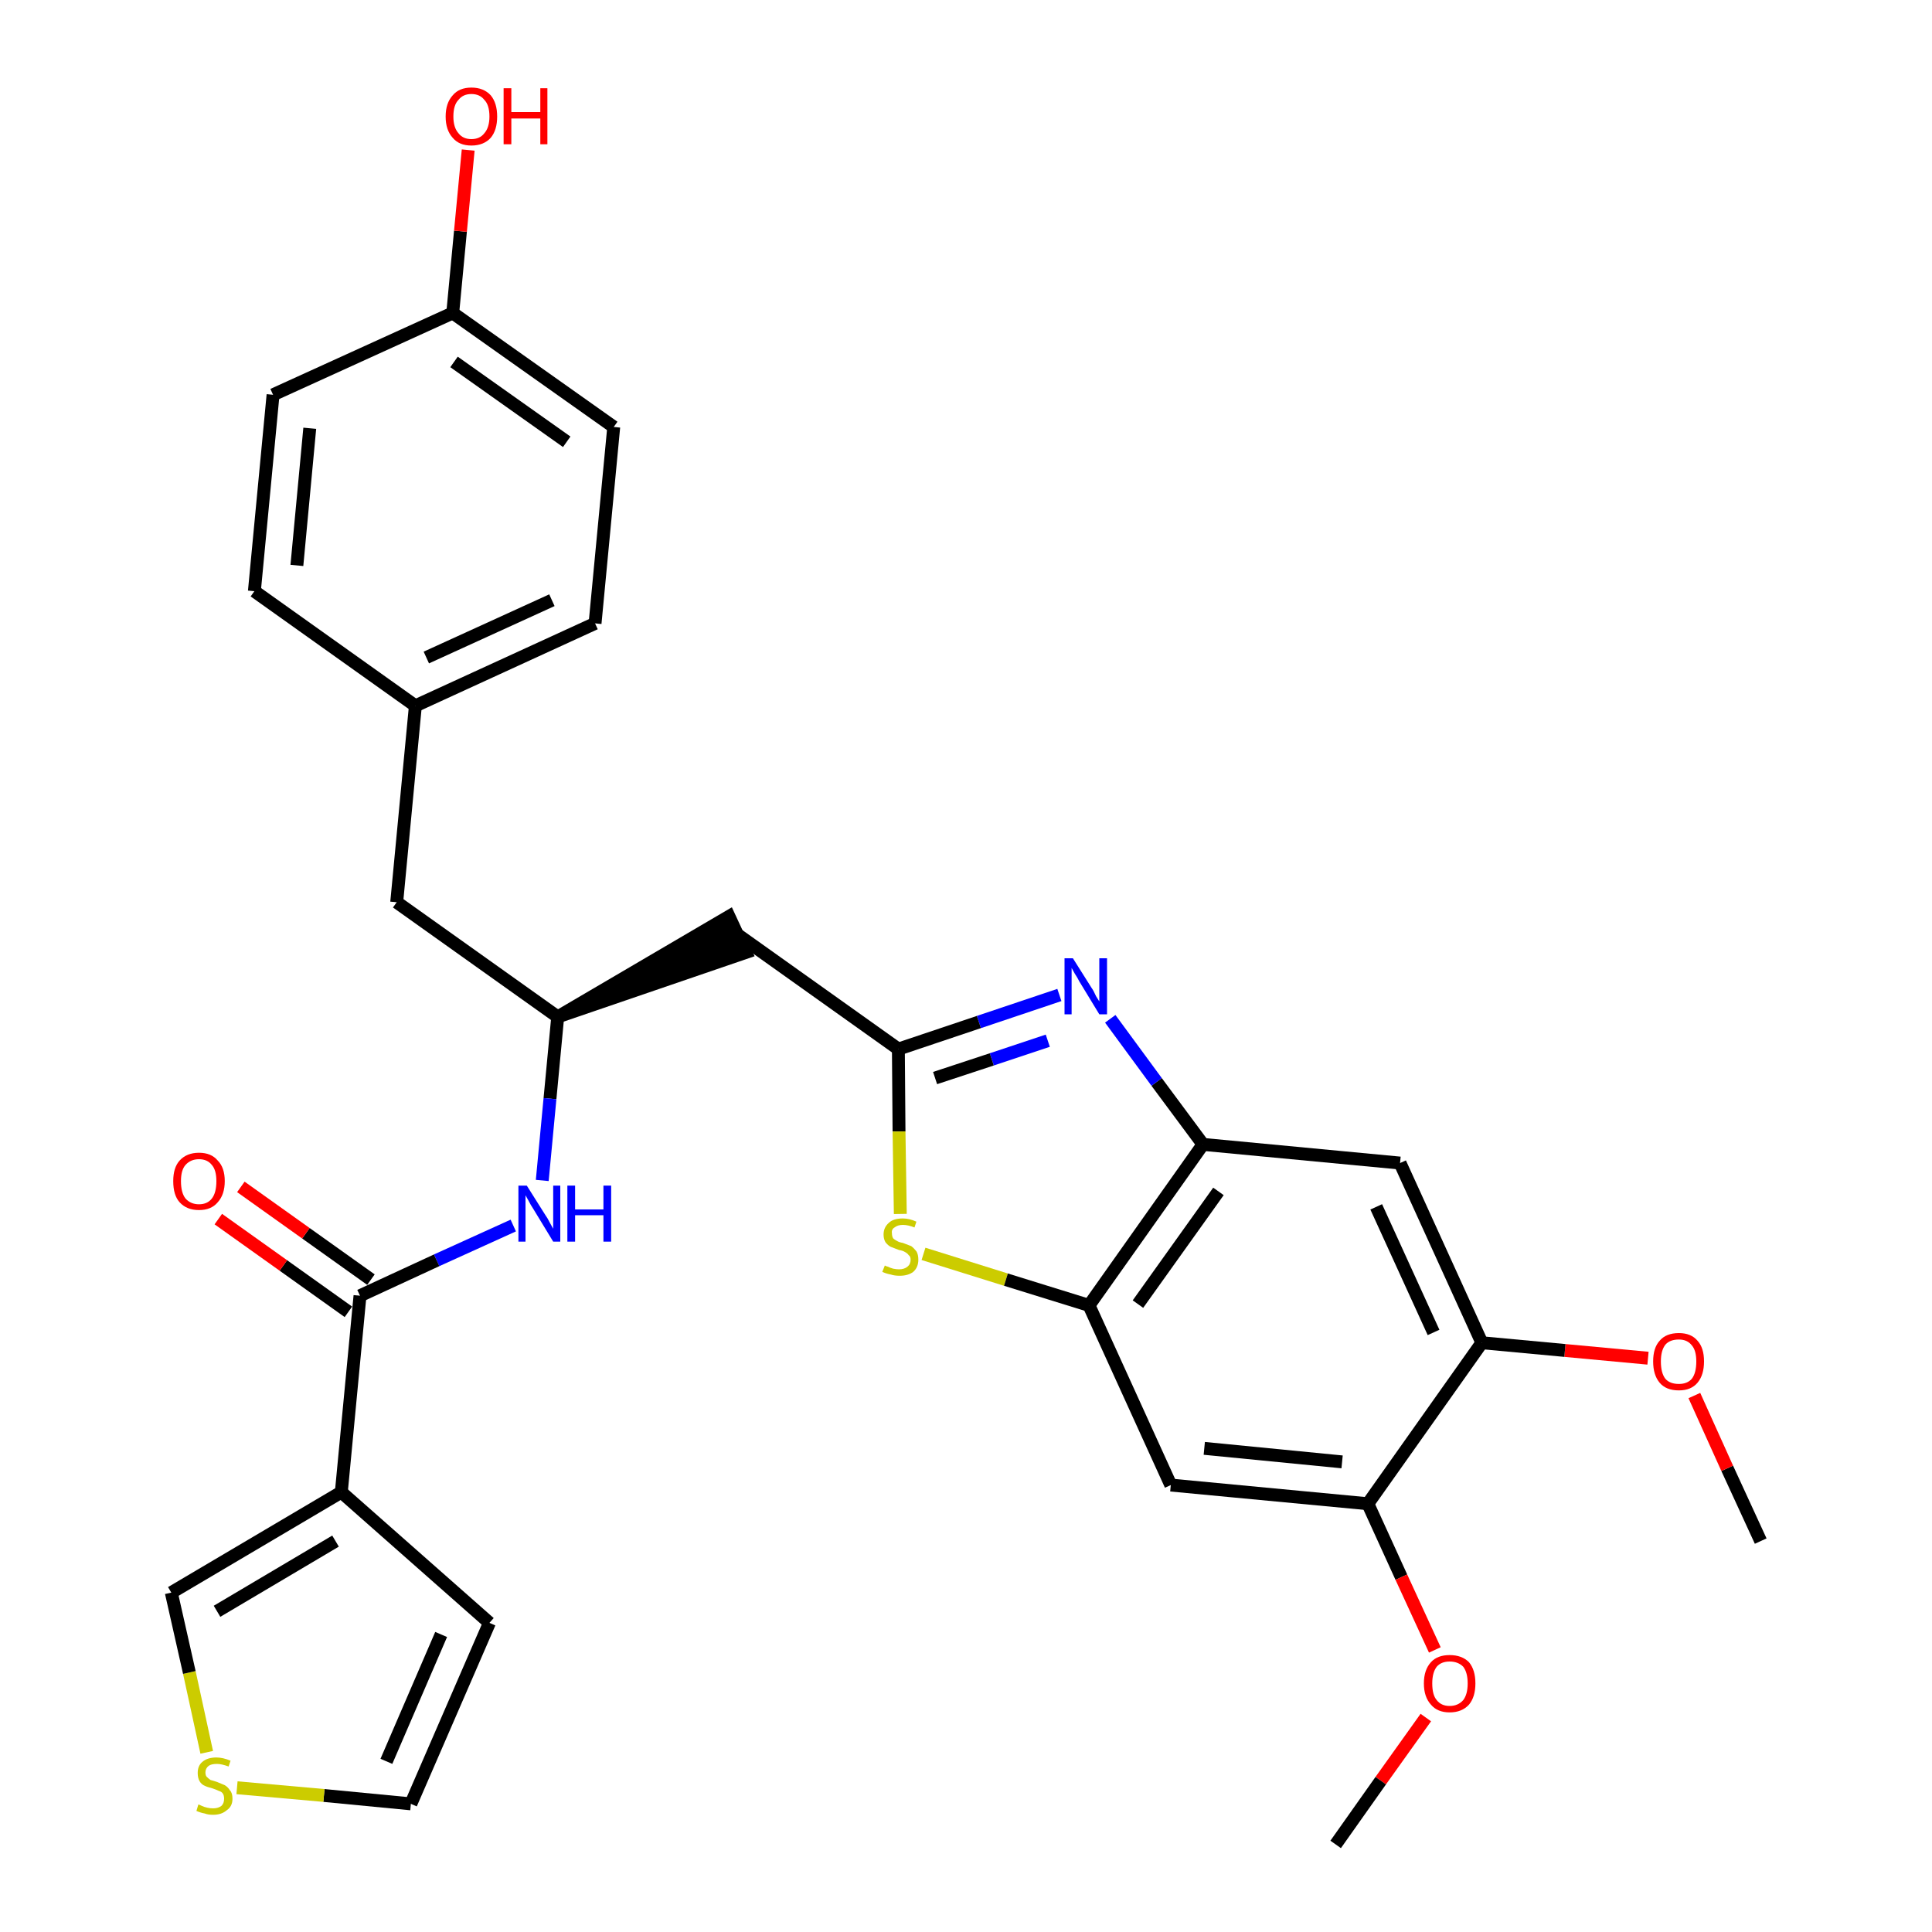 <?xml version='1.0' encoding='iso-8859-1'?>
<svg version='1.1' baseProfile='full'
              xmlns='http://www.w3.org/2000/svg'
                      xmlns:rdkit='http://www.rdkit.org/xml'
                      xmlns:xlink='http://www.w3.org/1999/xlink'
                  xml:space='preserve'
width='300px' height='300px' viewBox='0 0 300 300'>
<!-- END OF HEADER -->
<path class='bond-0 atom-0 atom-1' d='M 273.4,239.3 L 268.2,228.0' style='fill:none;fill-rule:evenodd;stroke:#000000;stroke-width:2.0px;stroke-linecap:butt;stroke-linejoin:miter;stroke-opacity:1' />
<path class='bond-0 atom-0 atom-1' d='M 268.2,228.0 L 263.1,216.7' style='fill:none;fill-rule:evenodd;stroke:#FF0000;stroke-width:2.0px;stroke-linecap:butt;stroke-linejoin:miter;stroke-opacity:1' />
<path class='bond-1 atom-1 atom-2' d='M 255.9,210.9 L 243.0,209.7' style='fill:none;fill-rule:evenodd;stroke:#FF0000;stroke-width:2.0px;stroke-linecap:butt;stroke-linejoin:miter;stroke-opacity:1' />
<path class='bond-1 atom-1 atom-2' d='M 243.0,209.7 L 230.1,208.5' style='fill:none;fill-rule:evenodd;stroke:#000000;stroke-width:2.0px;stroke-linecap:butt;stroke-linejoin:miter;stroke-opacity:1' />
<path class='bond-2 atom-2 atom-3' d='M 230.1,208.5 L 217.4,180.6' style='fill:none;fill-rule:evenodd;stroke:#000000;stroke-width:2.0px;stroke-linecap:butt;stroke-linejoin:miter;stroke-opacity:1' />
<path class='bond-2 atom-2 atom-3' d='M 222.6,206.9 L 213.7,187.4' style='fill:none;fill-rule:evenodd;stroke:#000000;stroke-width:2.0px;stroke-linecap:butt;stroke-linejoin:miter;stroke-opacity:1' />
<path class='bond-30 atom-28 atom-2' d='M 212.4,233.5 L 230.1,208.5' style='fill:none;fill-rule:evenodd;stroke:#000000;stroke-width:2.0px;stroke-linecap:butt;stroke-linejoin:miter;stroke-opacity:1' />
<path class='bond-3 atom-3 atom-4' d='M 217.4,180.6 L 186.8,177.7' style='fill:none;fill-rule:evenodd;stroke:#000000;stroke-width:2.0px;stroke-linecap:butt;stroke-linejoin:miter;stroke-opacity:1' />
<path class='bond-4 atom-4 atom-5' d='M 186.8,177.7 L 179.6,168.0' style='fill:none;fill-rule:evenodd;stroke:#000000;stroke-width:2.0px;stroke-linecap:butt;stroke-linejoin:miter;stroke-opacity:1' />
<path class='bond-4 atom-4 atom-5' d='M 179.6,168.0 L 172.4,158.2' style='fill:none;fill-rule:evenodd;stroke:#0000FF;stroke-width:2.0px;stroke-linecap:butt;stroke-linejoin:miter;stroke-opacity:1' />
<path class='bond-31 atom-26 atom-4' d='M 169.1,202.7 L 186.8,177.7' style='fill:none;fill-rule:evenodd;stroke:#000000;stroke-width:2.0px;stroke-linecap:butt;stroke-linejoin:miter;stroke-opacity:1' />
<path class='bond-31 atom-26 atom-4' d='M 176.7,202.5 L 189.2,185.0' style='fill:none;fill-rule:evenodd;stroke:#000000;stroke-width:2.0px;stroke-linecap:butt;stroke-linejoin:miter;stroke-opacity:1' />
<path class='bond-5 atom-5 atom-6' d='M 164.5,154.5 L 152.0,158.7' style='fill:none;fill-rule:evenodd;stroke:#0000FF;stroke-width:2.0px;stroke-linecap:butt;stroke-linejoin:miter;stroke-opacity:1' />
<path class='bond-5 atom-5 atom-6' d='M 152.0,158.7 L 139.5,162.9' style='fill:none;fill-rule:evenodd;stroke:#000000;stroke-width:2.0px;stroke-linecap:butt;stroke-linejoin:miter;stroke-opacity:1' />
<path class='bond-5 atom-5 atom-6' d='M 162.7,161.6 L 154.0,164.5' style='fill:none;fill-rule:evenodd;stroke:#0000FF;stroke-width:2.0px;stroke-linecap:butt;stroke-linejoin:miter;stroke-opacity:1' />
<path class='bond-5 atom-5 atom-6' d='M 154.0,164.5 L 145.2,167.4' style='fill:none;fill-rule:evenodd;stroke:#000000;stroke-width:2.0px;stroke-linecap:butt;stroke-linejoin:miter;stroke-opacity:1' />
<path class='bond-6 atom-6 atom-7' d='M 139.5,162.9 L 114.5,145.1' style='fill:none;fill-rule:evenodd;stroke:#000000;stroke-width:2.0px;stroke-linecap:butt;stroke-linejoin:miter;stroke-opacity:1' />
<path class='bond-24 atom-6 atom-25' d='M 139.5,162.9 L 139.6,175.7' style='fill:none;fill-rule:evenodd;stroke:#000000;stroke-width:2.0px;stroke-linecap:butt;stroke-linejoin:miter;stroke-opacity:1' />
<path class='bond-24 atom-6 atom-25' d='M 139.6,175.7 L 139.8,188.5' style='fill:none;fill-rule:evenodd;stroke:#CCCC00;stroke-width:2.0px;stroke-linecap:butt;stroke-linejoin:miter;stroke-opacity:1' />
<path class='bond-7 atom-8 atom-7' d='M 86.6,157.9 L 115.8,147.9 L 113.2,142.3 Z' style='fill:#000000;fill-rule:evenodd;fill-opacity:1;stroke:#000000;stroke-width:2.0px;stroke-linecap:butt;stroke-linejoin:miter;stroke-opacity:1;' />
<path class='bond-8 atom-8 atom-9' d='M 86.6,157.9 L 61.6,140.1' style='fill:none;fill-rule:evenodd;stroke:#000000;stroke-width:2.0px;stroke-linecap:butt;stroke-linejoin:miter;stroke-opacity:1' />
<path class='bond-16 atom-8 atom-17' d='M 86.6,157.9 L 85.4,170.6' style='fill:none;fill-rule:evenodd;stroke:#000000;stroke-width:2.0px;stroke-linecap:butt;stroke-linejoin:miter;stroke-opacity:1' />
<path class='bond-16 atom-8 atom-17' d='M 85.4,170.6 L 84.2,183.3' style='fill:none;fill-rule:evenodd;stroke:#0000FF;stroke-width:2.0px;stroke-linecap:butt;stroke-linejoin:miter;stroke-opacity:1' />
<path class='bond-9 atom-9 atom-10' d='M 61.6,140.1 L 64.5,109.6' style='fill:none;fill-rule:evenodd;stroke:#000000;stroke-width:2.0px;stroke-linecap:butt;stroke-linejoin:miter;stroke-opacity:1' />
<path class='bond-10 atom-10 atom-11' d='M 64.5,109.6 L 92.4,96.8' style='fill:none;fill-rule:evenodd;stroke:#000000;stroke-width:2.0px;stroke-linecap:butt;stroke-linejoin:miter;stroke-opacity:1' />
<path class='bond-10 atom-10 atom-11' d='M 66.2,102.1 L 85.7,93.2' style='fill:none;fill-rule:evenodd;stroke:#000000;stroke-width:2.0px;stroke-linecap:butt;stroke-linejoin:miter;stroke-opacity:1' />
<path class='bond-32 atom-16 atom-10' d='M 39.5,91.8 L 64.5,109.6' style='fill:none;fill-rule:evenodd;stroke:#000000;stroke-width:2.0px;stroke-linecap:butt;stroke-linejoin:miter;stroke-opacity:1' />
<path class='bond-11 atom-11 atom-12' d='M 92.4,96.8 L 95.3,66.3' style='fill:none;fill-rule:evenodd;stroke:#000000;stroke-width:2.0px;stroke-linecap:butt;stroke-linejoin:miter;stroke-opacity:1' />
<path class='bond-12 atom-12 atom-13' d='M 95.3,66.3 L 70.3,48.6' style='fill:none;fill-rule:evenodd;stroke:#000000;stroke-width:2.0px;stroke-linecap:butt;stroke-linejoin:miter;stroke-opacity:1' />
<path class='bond-12 atom-12 atom-13' d='M 88.0,68.6 L 70.5,56.2' style='fill:none;fill-rule:evenodd;stroke:#000000;stroke-width:2.0px;stroke-linecap:butt;stroke-linejoin:miter;stroke-opacity:1' />
<path class='bond-13 atom-13 atom-14' d='M 70.3,48.6 L 71.5,35.9' style='fill:none;fill-rule:evenodd;stroke:#000000;stroke-width:2.0px;stroke-linecap:butt;stroke-linejoin:miter;stroke-opacity:1' />
<path class='bond-13 atom-13 atom-14' d='M 71.5,35.9 L 72.7,23.3' style='fill:none;fill-rule:evenodd;stroke:#FF0000;stroke-width:2.0px;stroke-linecap:butt;stroke-linejoin:miter;stroke-opacity:1' />
<path class='bond-14 atom-13 atom-15' d='M 70.3,48.6 L 42.4,61.3' style='fill:none;fill-rule:evenodd;stroke:#000000;stroke-width:2.0px;stroke-linecap:butt;stroke-linejoin:miter;stroke-opacity:1' />
<path class='bond-15 atom-15 atom-16' d='M 42.4,61.3 L 39.5,91.8' style='fill:none;fill-rule:evenodd;stroke:#000000;stroke-width:2.0px;stroke-linecap:butt;stroke-linejoin:miter;stroke-opacity:1' />
<path class='bond-15 atom-15 atom-16' d='M 48.1,66.5 L 46.1,87.8' style='fill:none;fill-rule:evenodd;stroke:#000000;stroke-width:2.0px;stroke-linecap:butt;stroke-linejoin:miter;stroke-opacity:1' />
<path class='bond-17 atom-17 atom-18' d='M 79.7,190.3 L 67.8,195.7' style='fill:none;fill-rule:evenodd;stroke:#0000FF;stroke-width:2.0px;stroke-linecap:butt;stroke-linejoin:miter;stroke-opacity:1' />
<path class='bond-17 atom-17 atom-18' d='M 67.8,195.7 L 55.9,201.2' style='fill:none;fill-rule:evenodd;stroke:#000000;stroke-width:2.0px;stroke-linecap:butt;stroke-linejoin:miter;stroke-opacity:1' />
<path class='bond-18 atom-18 atom-19' d='M 57.6,198.7 L 47.5,191.5' style='fill:none;fill-rule:evenodd;stroke:#000000;stroke-width:2.0px;stroke-linecap:butt;stroke-linejoin:miter;stroke-opacity:1' />
<path class='bond-18 atom-18 atom-19' d='M 47.5,191.5 L 37.4,184.3' style='fill:none;fill-rule:evenodd;stroke:#FF0000;stroke-width:2.0px;stroke-linecap:butt;stroke-linejoin:miter;stroke-opacity:1' />
<path class='bond-18 atom-18 atom-19' d='M 54.1,203.7 L 44.0,196.5' style='fill:none;fill-rule:evenodd;stroke:#000000;stroke-width:2.0px;stroke-linecap:butt;stroke-linejoin:miter;stroke-opacity:1' />
<path class='bond-18 atom-18 atom-19' d='M 44.0,196.5 L 33.9,189.3' style='fill:none;fill-rule:evenodd;stroke:#FF0000;stroke-width:2.0px;stroke-linecap:butt;stroke-linejoin:miter;stroke-opacity:1' />
<path class='bond-19 atom-18 atom-20' d='M 55.9,201.2 L 53.0,231.7' style='fill:none;fill-rule:evenodd;stroke:#000000;stroke-width:2.0px;stroke-linecap:butt;stroke-linejoin:miter;stroke-opacity:1' />
<path class='bond-20 atom-20 atom-21' d='M 53.0,231.7 L 76.0,252.0' style='fill:none;fill-rule:evenodd;stroke:#000000;stroke-width:2.0px;stroke-linecap:butt;stroke-linejoin:miter;stroke-opacity:1' />
<path class='bond-33 atom-24 atom-20' d='M 26.6,247.3 L 53.0,231.7' style='fill:none;fill-rule:evenodd;stroke:#000000;stroke-width:2.0px;stroke-linecap:butt;stroke-linejoin:miter;stroke-opacity:1' />
<path class='bond-33 atom-24 atom-20' d='M 33.7,250.2 L 52.1,239.3' style='fill:none;fill-rule:evenodd;stroke:#000000;stroke-width:2.0px;stroke-linecap:butt;stroke-linejoin:miter;stroke-opacity:1' />
<path class='bond-21 atom-21 atom-22' d='M 76.0,252.0 L 63.8,280.1' style='fill:none;fill-rule:evenodd;stroke:#000000;stroke-width:2.0px;stroke-linecap:butt;stroke-linejoin:miter;stroke-opacity:1' />
<path class='bond-21 atom-21 atom-22' d='M 68.5,253.8 L 60.0,273.5' style='fill:none;fill-rule:evenodd;stroke:#000000;stroke-width:2.0px;stroke-linecap:butt;stroke-linejoin:miter;stroke-opacity:1' />
<path class='bond-22 atom-22 atom-23' d='M 63.8,280.1 L 50.3,278.8' style='fill:none;fill-rule:evenodd;stroke:#000000;stroke-width:2.0px;stroke-linecap:butt;stroke-linejoin:miter;stroke-opacity:1' />
<path class='bond-22 atom-22 atom-23' d='M 50.3,278.8 L 36.8,277.6' style='fill:none;fill-rule:evenodd;stroke:#CCCC00;stroke-width:2.0px;stroke-linecap:butt;stroke-linejoin:miter;stroke-opacity:1' />
<path class='bond-23 atom-23 atom-24' d='M 32.1,272.1 L 29.4,259.7' style='fill:none;fill-rule:evenodd;stroke:#CCCC00;stroke-width:2.0px;stroke-linecap:butt;stroke-linejoin:miter;stroke-opacity:1' />
<path class='bond-23 atom-23 atom-24' d='M 29.4,259.7 L 26.6,247.3' style='fill:none;fill-rule:evenodd;stroke:#000000;stroke-width:2.0px;stroke-linecap:butt;stroke-linejoin:miter;stroke-opacity:1' />
<path class='bond-25 atom-25 atom-26' d='M 143.4,194.7 L 156.2,198.7' style='fill:none;fill-rule:evenodd;stroke:#CCCC00;stroke-width:2.0px;stroke-linecap:butt;stroke-linejoin:miter;stroke-opacity:1' />
<path class='bond-25 atom-25 atom-26' d='M 156.2,198.7 L 169.1,202.7' style='fill:none;fill-rule:evenodd;stroke:#000000;stroke-width:2.0px;stroke-linecap:butt;stroke-linejoin:miter;stroke-opacity:1' />
<path class='bond-26 atom-26 atom-27' d='M 169.1,202.7 L 181.8,230.6' style='fill:none;fill-rule:evenodd;stroke:#000000;stroke-width:2.0px;stroke-linecap:butt;stroke-linejoin:miter;stroke-opacity:1' />
<path class='bond-27 atom-27 atom-28' d='M 181.8,230.6 L 212.4,233.5' style='fill:none;fill-rule:evenodd;stroke:#000000;stroke-width:2.0px;stroke-linecap:butt;stroke-linejoin:miter;stroke-opacity:1' />
<path class='bond-27 atom-27 atom-28' d='M 187.0,224.9 L 208.4,227.0' style='fill:none;fill-rule:evenodd;stroke:#000000;stroke-width:2.0px;stroke-linecap:butt;stroke-linejoin:miter;stroke-opacity:1' />
<path class='bond-28 atom-28 atom-29' d='M 212.4,233.5 L 217.6,244.9' style='fill:none;fill-rule:evenodd;stroke:#000000;stroke-width:2.0px;stroke-linecap:butt;stroke-linejoin:miter;stroke-opacity:1' />
<path class='bond-28 atom-28 atom-29' d='M 217.6,244.9 L 222.8,256.2' style='fill:none;fill-rule:evenodd;stroke:#FF0000;stroke-width:2.0px;stroke-linecap:butt;stroke-linejoin:miter;stroke-opacity:1' />
<path class='bond-29 atom-29 atom-30' d='M 221.4,266.7 L 214.4,276.5' style='fill:none;fill-rule:evenodd;stroke:#FF0000;stroke-width:2.0px;stroke-linecap:butt;stroke-linejoin:miter;stroke-opacity:1' />
<path class='bond-29 atom-29 atom-30' d='M 214.4,276.5 L 207.4,286.4' style='fill:none;fill-rule:evenodd;stroke:#000000;stroke-width:2.0px;stroke-linecap:butt;stroke-linejoin:miter;stroke-opacity:1' />
<path  class='atom-1' d='M 256.7 211.4
Q 256.7 209.3, 257.7 208.2
Q 258.7 207.0, 260.7 207.0
Q 262.6 207.0, 263.6 208.2
Q 264.6 209.3, 264.6 211.4
Q 264.6 213.5, 263.6 214.7
Q 262.6 215.9, 260.7 215.9
Q 258.7 215.9, 257.7 214.7
Q 256.7 213.5, 256.7 211.4
M 260.7 214.9
Q 262.0 214.9, 262.7 214.1
Q 263.4 213.2, 263.4 211.4
Q 263.4 209.7, 262.7 208.9
Q 262.0 208.0, 260.7 208.0
Q 259.3 208.0, 258.6 208.8
Q 257.9 209.7, 257.9 211.4
Q 257.9 213.2, 258.6 214.1
Q 259.3 214.9, 260.7 214.9
' fill='#FF0000'/>
<path  class='atom-5' d='M 166.6 148.8
L 169.5 153.4
Q 169.8 153.8, 170.2 154.7
Q 170.7 155.5, 170.7 155.5
L 170.7 148.8
L 171.9 148.8
L 171.9 157.5
L 170.7 157.5
L 167.6 152.4
Q 167.3 151.8, 166.9 151.2
Q 166.5 150.5, 166.4 150.3
L 166.4 157.5
L 165.3 157.5
L 165.3 148.8
L 166.6 148.8
' fill='#0000FF'/>
<path  class='atom-14' d='M 69.2 18.1
Q 69.2 16.0, 70.3 14.8
Q 71.3 13.6, 73.2 13.6
Q 75.1 13.6, 76.2 14.8
Q 77.2 16.0, 77.2 18.1
Q 77.2 20.2, 76.2 21.4
Q 75.1 22.6, 73.2 22.6
Q 71.3 22.6, 70.3 21.4
Q 69.2 20.2, 69.2 18.1
M 73.2 21.6
Q 74.5 21.6, 75.2 20.7
Q 76.0 19.8, 76.0 18.1
Q 76.0 16.3, 75.2 15.5
Q 74.5 14.6, 73.2 14.6
Q 71.9 14.6, 71.2 15.5
Q 70.4 16.3, 70.4 18.1
Q 70.4 19.8, 71.2 20.7
Q 71.9 21.6, 73.2 21.6
' fill='#FF0000'/>
<path  class='atom-14' d='M 78.2 13.7
L 79.4 13.7
L 79.4 17.4
L 83.9 17.4
L 83.9 13.7
L 85.0 13.7
L 85.0 22.4
L 83.9 22.4
L 83.9 18.4
L 79.4 18.4
L 79.4 22.4
L 78.2 22.4
L 78.2 13.7
' fill='#FF0000'/>
<path  class='atom-17' d='M 81.8 184.1
L 84.7 188.7
Q 85.0 189.1, 85.4 189.9
Q 85.9 190.8, 85.9 190.8
L 85.9 184.1
L 87.0 184.1
L 87.0 192.8
L 85.9 192.8
L 82.8 187.7
Q 82.4 187.1, 82.1 186.5
Q 81.7 185.8, 81.6 185.6
L 81.6 192.8
L 80.5 192.8
L 80.5 184.1
L 81.8 184.1
' fill='#0000FF'/>
<path  class='atom-17' d='M 88.1 184.1
L 89.3 184.1
L 89.3 187.8
L 93.7 187.8
L 93.7 184.1
L 94.9 184.1
L 94.9 192.8
L 93.7 192.8
L 93.7 188.7
L 89.3 188.7
L 89.3 192.8
L 88.1 192.8
L 88.1 184.1
' fill='#0000FF'/>
<path  class='atom-19' d='M 26.9 183.4
Q 26.9 181.3, 27.9 180.2
Q 29.0 179.0, 30.9 179.0
Q 32.8 179.0, 33.8 180.2
Q 34.9 181.3, 34.9 183.4
Q 34.9 185.5, 33.8 186.7
Q 32.8 187.9, 30.9 187.9
Q 29.0 187.9, 27.9 186.7
Q 26.9 185.6, 26.9 183.4
M 30.9 187.0
Q 32.2 187.0, 32.9 186.1
Q 33.6 185.2, 33.6 183.4
Q 33.6 181.7, 32.9 180.9
Q 32.2 180.0, 30.9 180.0
Q 29.6 180.0, 28.8 180.9
Q 28.1 181.7, 28.1 183.4
Q 28.1 185.2, 28.8 186.1
Q 29.6 187.0, 30.9 187.0
' fill='#FF0000'/>
<path  class='atom-23' d='M 30.8 280.2
Q 30.9 280.2, 31.3 280.4
Q 31.7 280.6, 32.2 280.7
Q 32.6 280.8, 33.1 280.8
Q 33.9 280.8, 34.4 280.4
Q 34.8 280.0, 34.8 279.3
Q 34.8 278.8, 34.6 278.5
Q 34.4 278.2, 34.0 278.1
Q 33.6 277.9, 33.0 277.7
Q 32.2 277.5, 31.8 277.3
Q 31.3 277.1, 31.0 276.6
Q 30.7 276.1, 30.7 275.3
Q 30.7 274.2, 31.4 273.6
Q 32.2 272.9, 33.6 272.9
Q 34.6 272.9, 35.8 273.4
L 35.5 274.3
Q 34.4 273.9, 33.7 273.9
Q 32.8 273.9, 32.4 274.2
Q 31.9 274.6, 31.9 275.2
Q 31.9 275.7, 32.1 275.9
Q 32.4 276.2, 32.7 276.4
Q 33.1 276.5, 33.7 276.7
Q 34.4 277.0, 34.9 277.2
Q 35.4 277.5, 35.7 278.0
Q 36.1 278.4, 36.1 279.3
Q 36.1 280.5, 35.2 281.1
Q 34.4 281.8, 33.1 281.8
Q 32.3 281.8, 31.8 281.6
Q 31.2 281.5, 30.5 281.2
L 30.8 280.2
' fill='#CCCC00'/>
<path  class='atom-25' d='M 137.4 196.5
Q 137.5 196.6, 137.9 196.7
Q 138.3 196.9, 138.7 197.0
Q 139.2 197.1, 139.6 197.1
Q 140.4 197.1, 140.9 196.7
Q 141.4 196.3, 141.4 195.6
Q 141.4 195.1, 141.1 194.9
Q 140.9 194.6, 140.5 194.4
Q 140.2 194.2, 139.6 194.1
Q 138.8 193.8, 138.3 193.6
Q 137.9 193.4, 137.5 192.9
Q 137.2 192.4, 137.2 191.7
Q 137.2 190.6, 138.0 189.9
Q 138.7 189.2, 140.2 189.2
Q 141.2 189.2, 142.3 189.7
L 142.0 190.6
Q 141.0 190.2, 140.2 190.2
Q 139.4 190.2, 138.9 190.6
Q 138.4 190.9, 138.5 191.5
Q 138.5 192.0, 138.7 192.3
Q 138.9 192.5, 139.3 192.7
Q 139.6 192.9, 140.2 193.0
Q 141.0 193.3, 141.5 193.5
Q 141.9 193.8, 142.3 194.3
Q 142.6 194.8, 142.6 195.6
Q 142.6 196.8, 141.8 197.5
Q 141.0 198.1, 139.7 198.1
Q 138.9 198.1, 138.3 197.9
Q 137.7 197.8, 137.0 197.5
L 137.4 196.5
' fill='#CCCC00'/>
<path  class='atom-29' d='M 221.1 261.4
Q 221.1 259.3, 222.2 258.1
Q 223.2 257.0, 225.1 257.0
Q 227.0 257.0, 228.1 258.1
Q 229.1 259.3, 229.1 261.4
Q 229.1 263.5, 228.1 264.7
Q 227.0 265.9, 225.1 265.9
Q 223.2 265.9, 222.2 264.7
Q 221.1 263.5, 221.1 261.4
M 225.1 264.9
Q 226.4 264.9, 227.2 264.0
Q 227.9 263.1, 227.9 261.4
Q 227.9 259.7, 227.2 258.8
Q 226.4 258.0, 225.1 258.0
Q 223.8 258.0, 223.1 258.8
Q 222.4 259.7, 222.4 261.4
Q 222.4 263.2, 223.1 264.0
Q 223.8 264.9, 225.1 264.9
' fill='#FF0000'/>
</svg>

